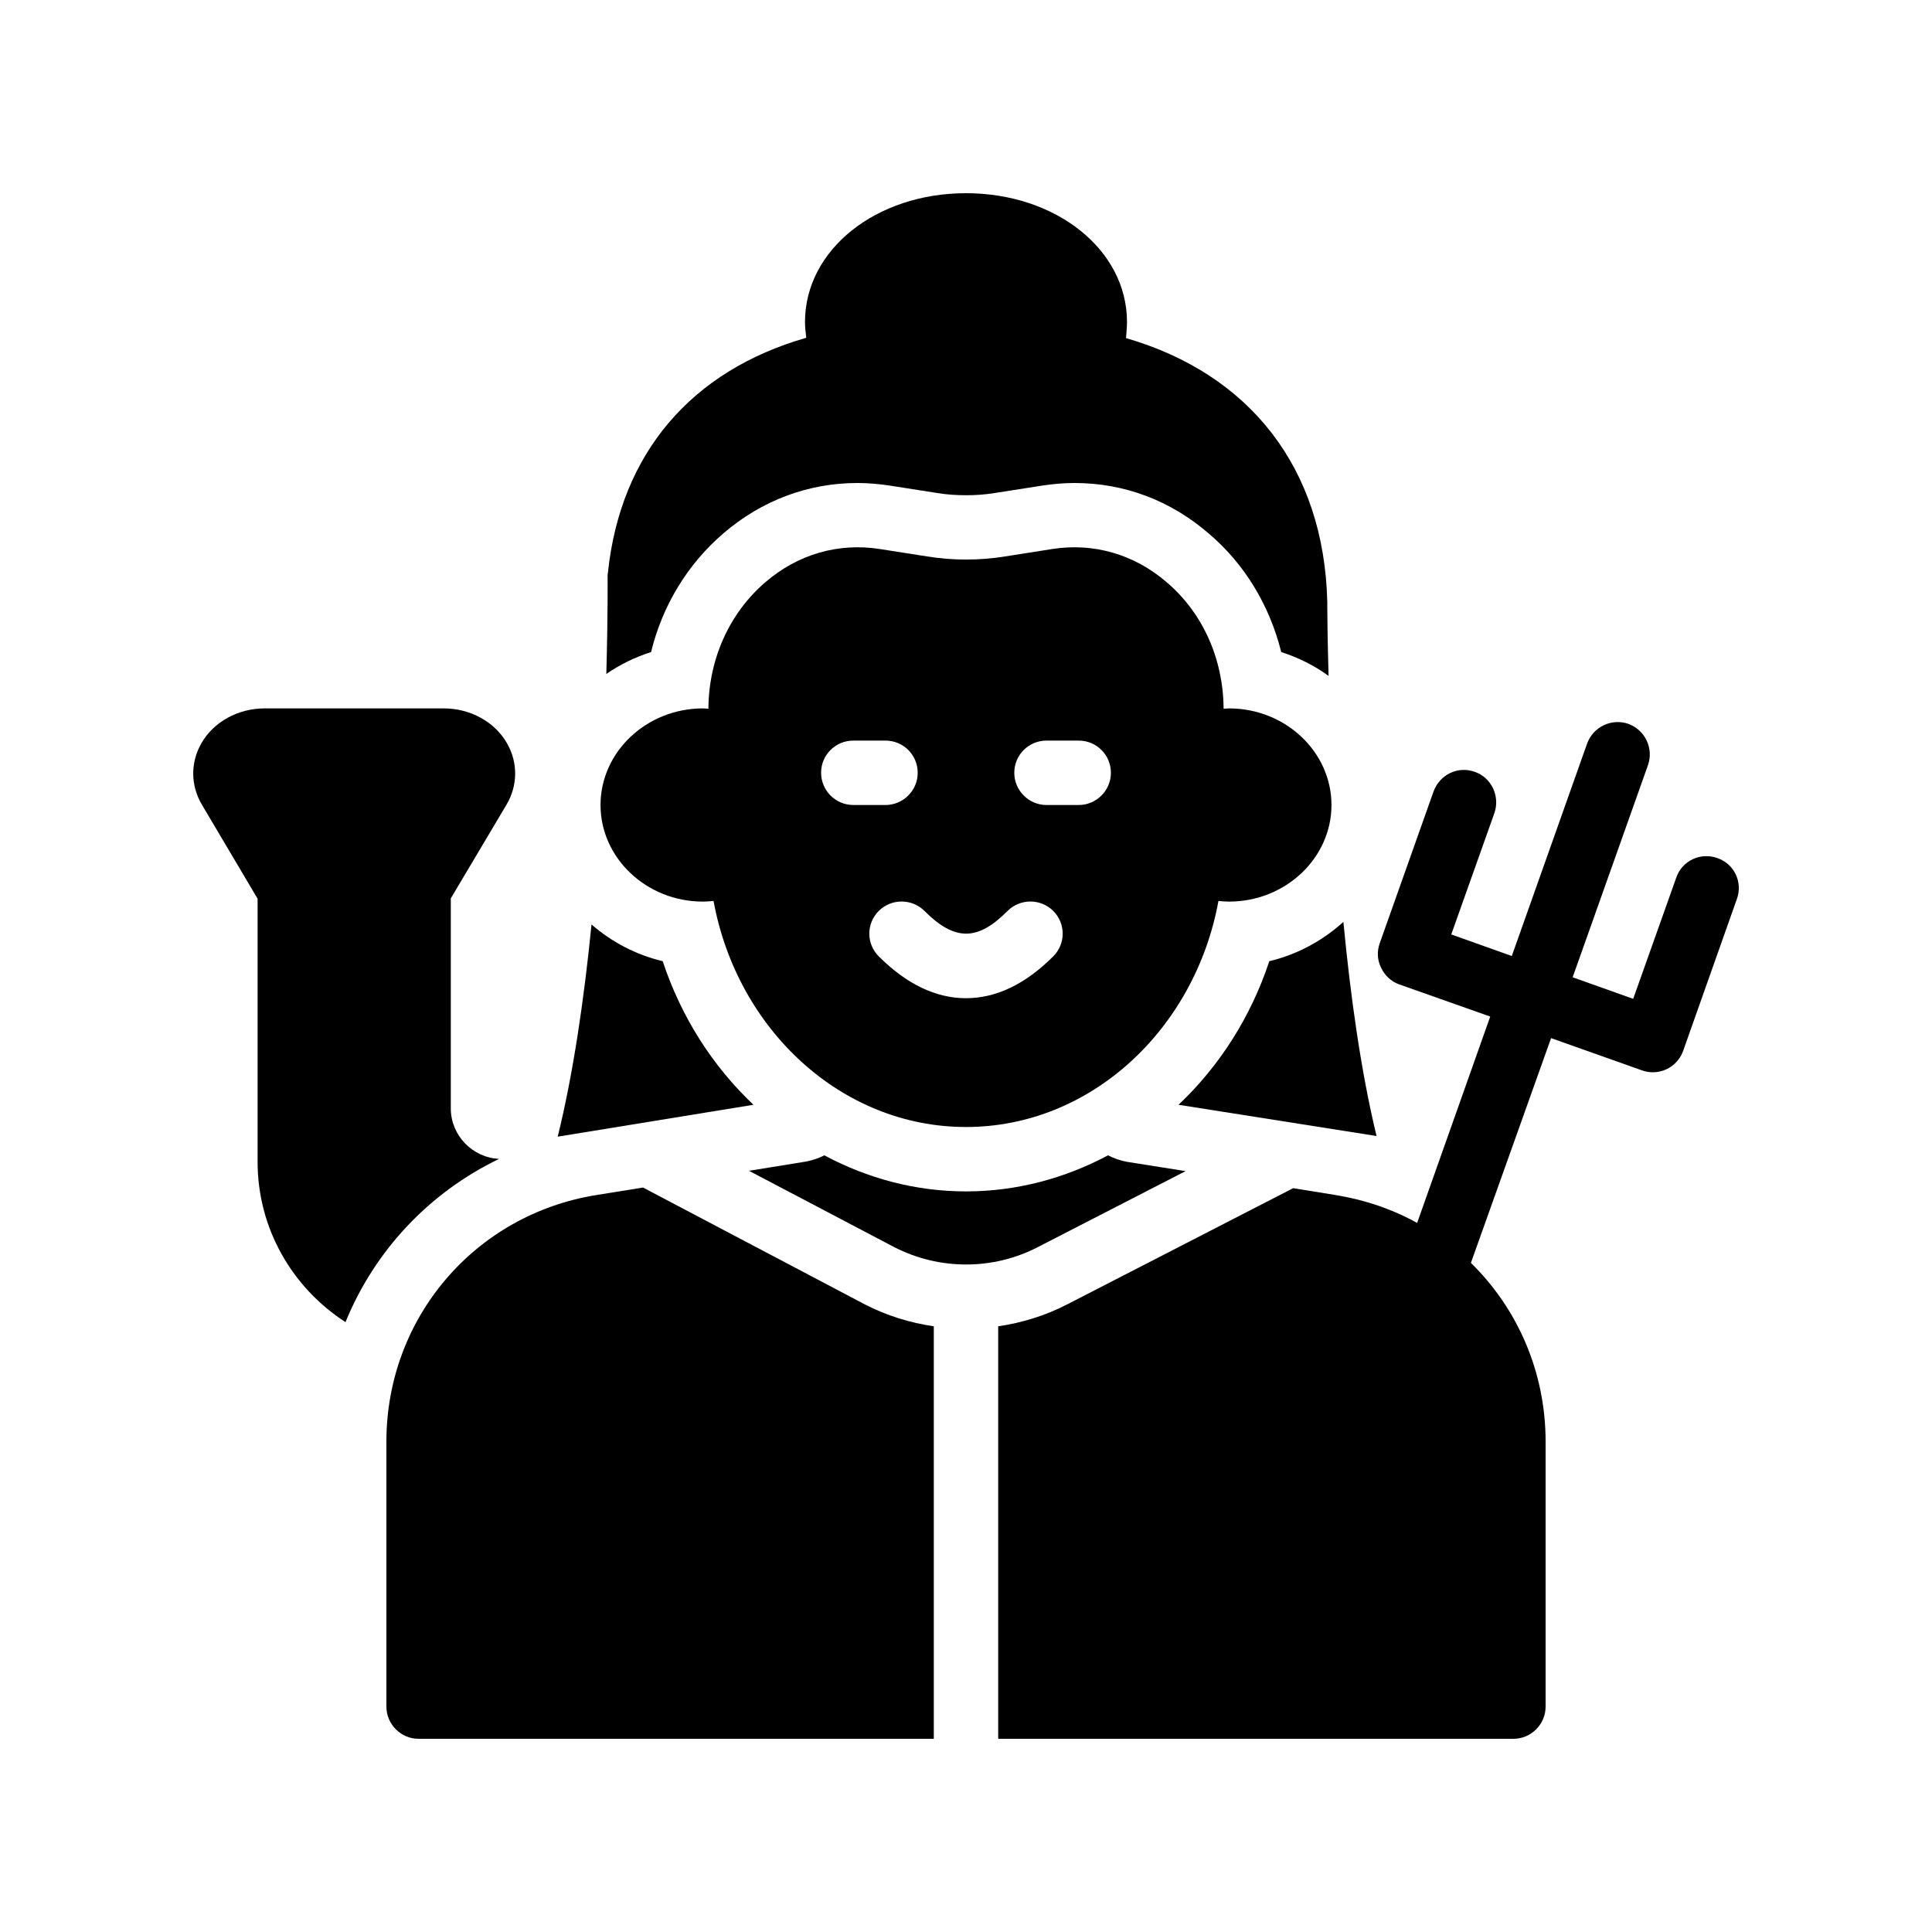<!-- icon666.com - MILLIONS vector ICONS FREE --><svg id="Layer_1" enable-background="new 0 0 60 60" viewBox="0 0 60 60" xmlns="http://www.w3.org/2000/svg"><path d="m50.99 33.24c.11.04.23.06.34.06.41 0 .79-.25.94-.66l1.67-4.72c.19-.52-.08-1.09-.6-1.27-.53-.19-1.1.08-1.28.6l-1.34 3.77-1.88-.67 2.34-6.59c.18-.52-.09-1.09-.61-1.28-.52-.18-1.09.09-1.28.61l-2.34 6.6-1.88-.67 1.34-3.77c.18-.52-.09-1.1-.61-1.28-.53-.19-1.09.09-1.28.61l-1.67 4.71c-.09.25-.08.52.04.76.11.24.31.43.56.52l2.83 1-2.27 6.41c-.77-.43-1.63-.72-2.55-.87l-1.3-.21-7.02 3.61c-.68.35-1.4.57-2.14.68v12.81h16c.55 0 1-.45 1-1v-8.23c0-2.16-.87-4.13-2.32-5.55l2.49-6.98z"></path><path d="m32.23 38.73 4.59-2.36-1.83-.29c-.21-.04-.4-.11-.58-.2-1.33.71-2.83 1.12-4.41 1.12s-3.07-.41-4.4-1.12c-.17.09-.36.15-.55.19l-1.79.29 4.51 2.37c1.4.72 3.07.72 4.46 0z"></path><path d="m20.22 20.25c.35-1.44 1.13-2.73 2.25-3.69 1.19-1.02 2.63-1.56 4.16-1.56.33 0 .67.03 1 .08l1.47.23c.3.05.6.07.9.07s.6-.02.9-.07l1.47-.23c.33-.05.67-.08 1-.08 1.54 0 2.98.54 4.17 1.57 1.12.95 1.89 2.24 2.25 3.68.53.17 1.03.42 1.47.74-.03-1.07-.04-1.84-.04-2.13v-.15-.02c-.1-4.17-2.42-7.08-6.25-8.19.01-.17.03-.33.03-.5 0-2.24-2.2-4-5-4s-5 1.76-5 4c0 .17.02.33.04.49-3.56 1.02-5.77 3.58-6.16 7.29-.01.04-.01.08-.01.12s.01 1.23-.04 3.03c.42-.29.89-.52 1.39-.68z"></path><path d="m17.32 35.3 6.08-.99c-1.26-1.19-2.24-2.71-2.82-4.46-.84-.2-1.59-.6-2.21-1.14-.23 2.32-.57 4.65-1.05 6.59z"></path><path d="m36.6 34.31 6.15.97c-.48-1.98-.81-4.34-1.03-6.65-.64.58-1.42 1.01-2.3 1.22-.58 1.75-1.56 3.27-2.82 4.46z"></path><path d="m21.83 28c.11 0 .22-.01.33-.02.73 3.99 3.97 7.02 7.84 7.02s7.11-3.03 7.84-7.02c.11.01.22.02.33.02 1.75 0 3.18-1.35 3.18-3s-1.43-3-3.18-3c-.06 0-.11.01-.17.01-.01-1.54-.64-2.97-1.77-3.93-1.01-.87-2.27-1.23-3.55-1.03l-1.46.23c-.81.13-1.63.13-2.43 0l-1.47-.23c-1.28-.2-2.54.16-3.55 1.03-1.12.96-1.76 2.39-1.77 3.93-.06 0-.11-.01-.17-.01-1.75 0-3.18 1.35-3.18 3s1.43 3 3.18 3zm10.67-5h1c.55 0 1 .44 1 1 0 .55-.45 1-1 1h-1c-.55 0-1-.45-1-1 0-.56.45-1 1-1zm-1.21 5.29c.39-.39 1.03-.39 1.42 0s.39 1.02 0 1.41c-.86.86-1.77 1.3-2.71 1.3s-1.85-.44-2.71-1.3c-.39-.39-.39-1.02 0-1.41s1.03-.39 1.42 0c.94.94 1.65.94 2.58 0zm-4.79-5.29h1c.55 0 1 .44 1 1 0 .55-.45 1-1 1h-1c-.55 0-1-.45-1-1 0-.56.45-1 1-1z"></path><path d="m10.73 41.06c.9-2.21 2.59-4.02 4.77-5.07-.83-.04-1.5-.73-1.5-1.57v-6.52l1.73-2.91c.35-.59.36-1.3.02-1.9-.38-.67-1.14-1.09-1.97-1.09h-5.56c-.83 0-1.59.42-1.97 1.09-.34.6-.33 1.31.02 1.9l1.73 2.92v8.17c0 2.09 1.09 3.92 2.73 4.98z"></path><path d="m13 54h16v-12.81c-.74-.11-1.46-.33-2.14-.68l-6.89-3.63-1.43.23c-3.79.6-6.54 3.82-6.54 7.66v8.23c0 .55.45 1 1 1z"></path></svg>